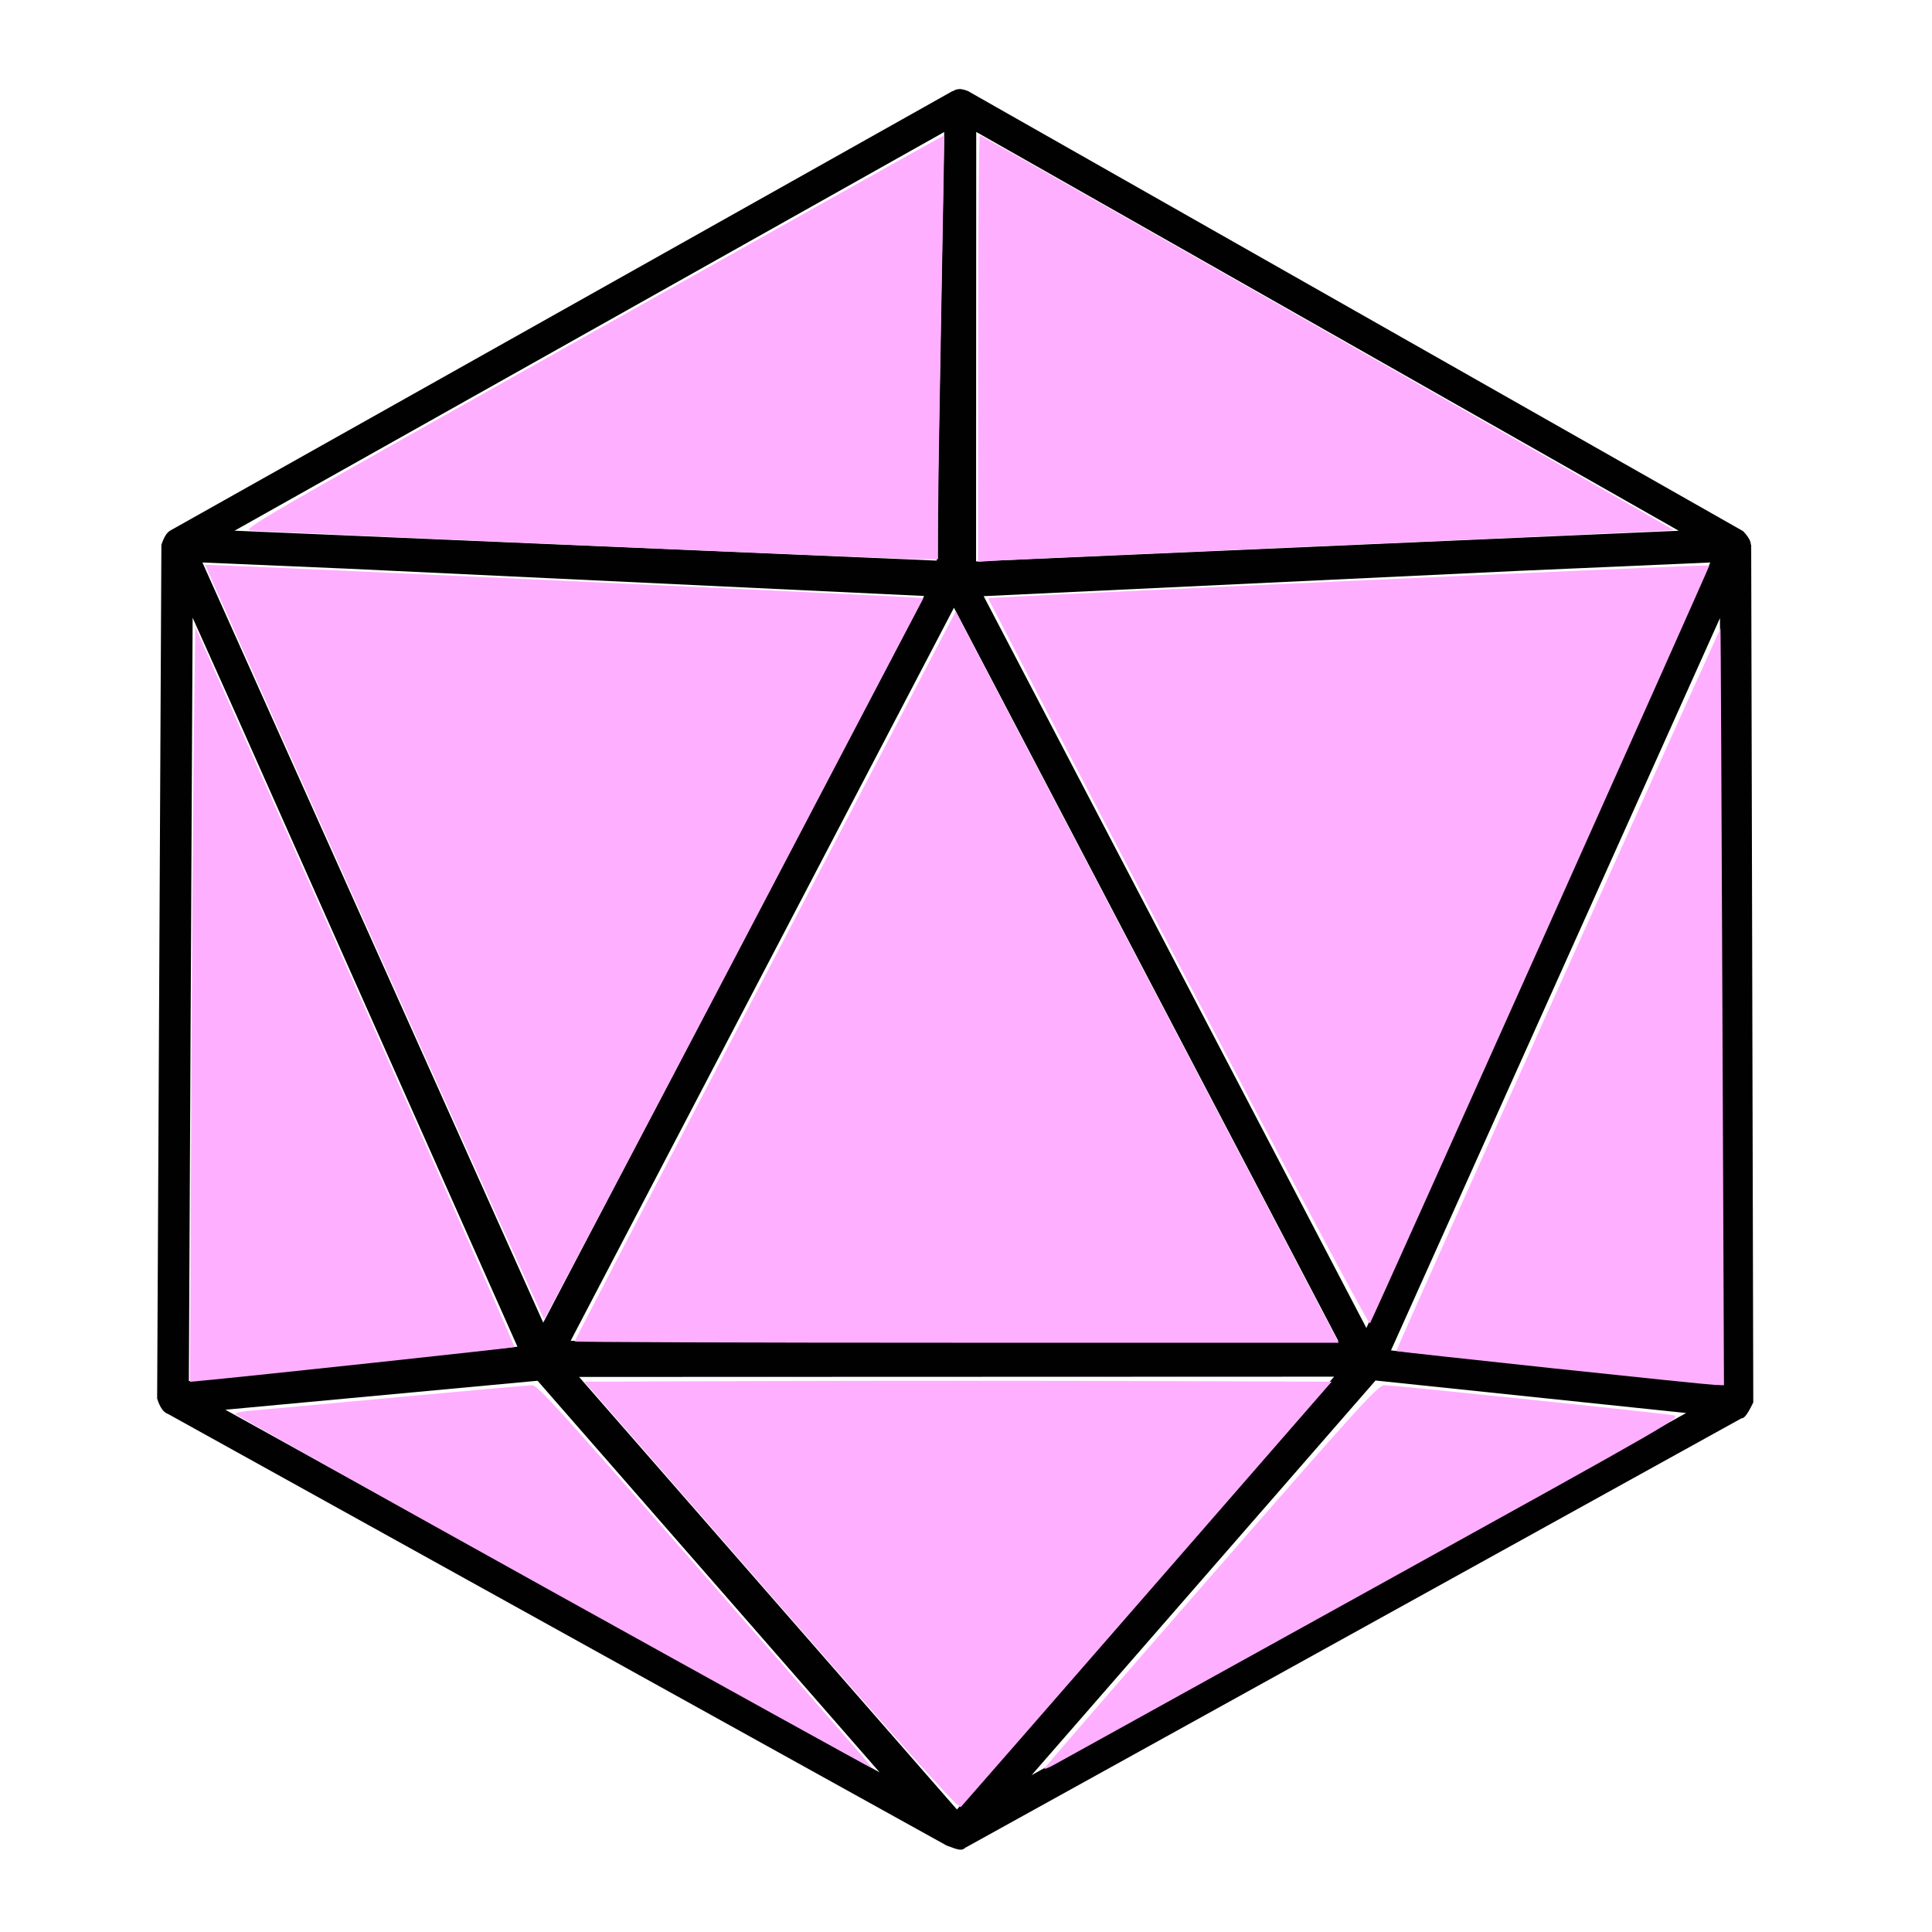 <?xml version="1.0" encoding="UTF-8"?>
<svg width="5in" height="5in" version="1.1" viewBox="0 0 127 127" xmlns="http://www.w3.org/2000/svg"><g transform="translate(0 -170)"><path d="m63.05 175.86c-0.163 5e-3 -0.294 0.048-0.403 0.136l-0.02-0.016-51.446 28.902c0 6.8e-4 -0.02 6e-3 -0.02 0.016l-0.023 0.016v6.8e-4c-0.175 0.113-0.352 0.377-0.529 0.896l-0.279 56.125c0.2 0.637 0.448 0.923 0.724 1.016l51.18 28.369c0.439 0.136 0.933 0.424 1.196 0.159v-5e-3c8.562-4.737 21.373-11.824 32.059-17.737 5.357-2.964 10.175-5.63 13.649-7.552 1.737-0.962 3.138-1.735 4.101-2.269 0.482-0.268 0.854-0.472 1.105-0.61 0.054-0.024 0.08-0.048 0.123-0.072 0.066 6e-3 0.145-0.024 0.249-0.136 0.125-0.136 0.294-0.408 0.536-0.91l-0.138-56.379-0.022-6.8e-4c0-0.227-0.138-0.501-0.512-0.896l-50.949-28.926c-0.229-0.091-0.419-0.136-0.578-0.136zm1.122 2.813 46.179 26.216-46.189 2.017zm-2.105 6e-3 -0.495 28.172-46.151-1.967zm-48.761 28.296 9.425 0.402 38.016 1.799-25.038 47.767zm99.12 6.8e-4 -22.606 50.322-25.159-48.109 35.263-1.667zm-49.717 2.974 25.272 48.212-50.469-0.024zm-50.046 0.656 2.865 6.389 18.486 41.53-21.6 2.262zm100.4 0.024 0.123 50.414-3.558-0.372-18.192-1.903zm-25.365 49.866-24.794 28.451-24.837-28.434zm2.722 0.252 20.421 2.137c-0.822 0.456-1.554 0.86-2.695 1.49-3.474 1.921-8.293 4.588-13.65 7.552-8.894 4.921-18.526 10.249-26.683 14.762zm-55.082 0.016 22.486 25.744-43.009-23.839z" color="#000000" color-rendering="auto" dominant-baseline="auto" fill-opacity=".995" image-rendering="auto" shape-rendering="auto" solid-color="#000000" style="font-feature-settings:normal;font-variant-alternates:normal;font-variant-caps:normal;font-variant-ligatures:normal;font-variant-numeric:normal;font-variant-position:normal;isolation:auto;mix-blend-mode:normal;paint-order:stroke markers fill;shape-padding:0;text-decoration-color:#000000;text-decoration-line:none;text-decoration-style:solid;text-indent:0;text-orientation:mixed;text-transform:none;white-space:normal"/></g><g fill="#ffafff" stroke-width="1.04"><path transform="scale(.265)" d="m142.54 332.75c0-0.179 21.271-41.001 47.268-90.715l47.268-90.389 1.845 3.642c1.014 2.003 22.385 42.824 47.491 90.715l45.647 87.073h-94.759c-52.118 0-94.759-0.146-94.759-0.325z"/><path transform="scale(.265)" d="m292.2 238.77c-25.968-49.662-47.151-90.334-47.074-90.384 0.47-0.301 178.57-8.395 178.89-8.13 0.171 0.141-82.62 185.03-84.197 188.03-0.246 0.469-19.083-34.94-47.622-89.519z"/><path transform="scale(.265)" d="m242.63 86.328c0-29.167 0.198-52.922 0.439-52.788 13.739 7.618 172.22 97.801 172.09 97.929-0.103 0.103-36.66 1.768-81.238 3.7s-83.355 3.665-86.172 3.851l-5.122 0.339z"/><path transform="scale(.265)" d="m142.83 135.2c-42.82-1.861-79.029-3.475-80.465-3.587-2.546-0.197-0.404-1.442 84.585-49.176 47.958-26.936 87.234-48.931 87.278-48.878 0.045 0.053-0.272 18.798-0.704 41.657-0.432 22.859-0.798 46.5-0.813 52.537l-0.027 10.976-6-0.072c-3.3-0.04-41.034-1.595-83.854-3.456z"/><path transform="scale(.265)" d="m92.73 233.69c-23.047-51.422-41.88-93.54-41.851-93.595 0.096-0.18 170.89 7.712 176.33 8.148l1.839 0.148-46.876 89.415c-25.782 49.178-47.024 89.407-47.205 89.398-0.181-9e-3 -19.186-42.09-42.233-93.512z"/><path transform="scale(.265)" d="m47.437 276.31c0.164-36.55 0.455-78.669 0.648-93.599l0.349-27.145 1.927 4.316c41.48 92.9 77.459 174.06 77.254 174.26-0.205 0.205-65.581 7.237-77.997 8.39l-2.479 0.23z"/><path transform="scale(.265)" d="m136.98 394.79c-43.139-23.948-78.511-43.771-78.605-44.051-0.093-0.28 1.881-0.671 4.386-0.87 2.506-0.199 18.78-1.687 36.166-3.307 17.385-1.62 32.29-2.946 33.121-2.946 1.271-4.9e-4 7.784 7.176 40.976 45.155 47.324 54.149 43.468 49.686 42.876 49.618-0.267-0.031-35.78-19.65-78.92-43.598z"/><path transform="scale(.265)" d="m191.3 395.83-46.363-53.098 46.555-0.15c25.605-0.082 67.32-0.082 92.699 0l46.143 0.15-45.635 52.39c-25.099 28.815-45.95 52.709-46.336 53.098-0.546 0.551-10.951-11.032-47.064-52.39z"/><path transform="scale(.265)" d="m259.09 438.64c0.125-0.317 18.757-21.828 41.406-47.802 37.289-42.764 41.344-47.225 42.92-47.225 2.435 0 68.746 6.903 71.596 7.453 2.307 0.445 1.576 0.867-74.341 42.868-42.169 23.33-77.827 43.063-79.239 43.851-1.413 0.788-2.466 1.173-2.341 0.856z"/><path transform="scale(.265)" d="m384.88 339.38c-21.088-2.248-38.419-4.158-38.513-4.245-0.094-0.087 17.942-40.479 40.081-89.76 22.139-49.281 40.289-89.55 40.335-89.487 0.045 0.063 0.258 42.327 0.472 93.919l0.389 93.805-2.211-0.072c-1.216-0.04-19.465-1.912-40.552-4.159z"/></g></svg>

